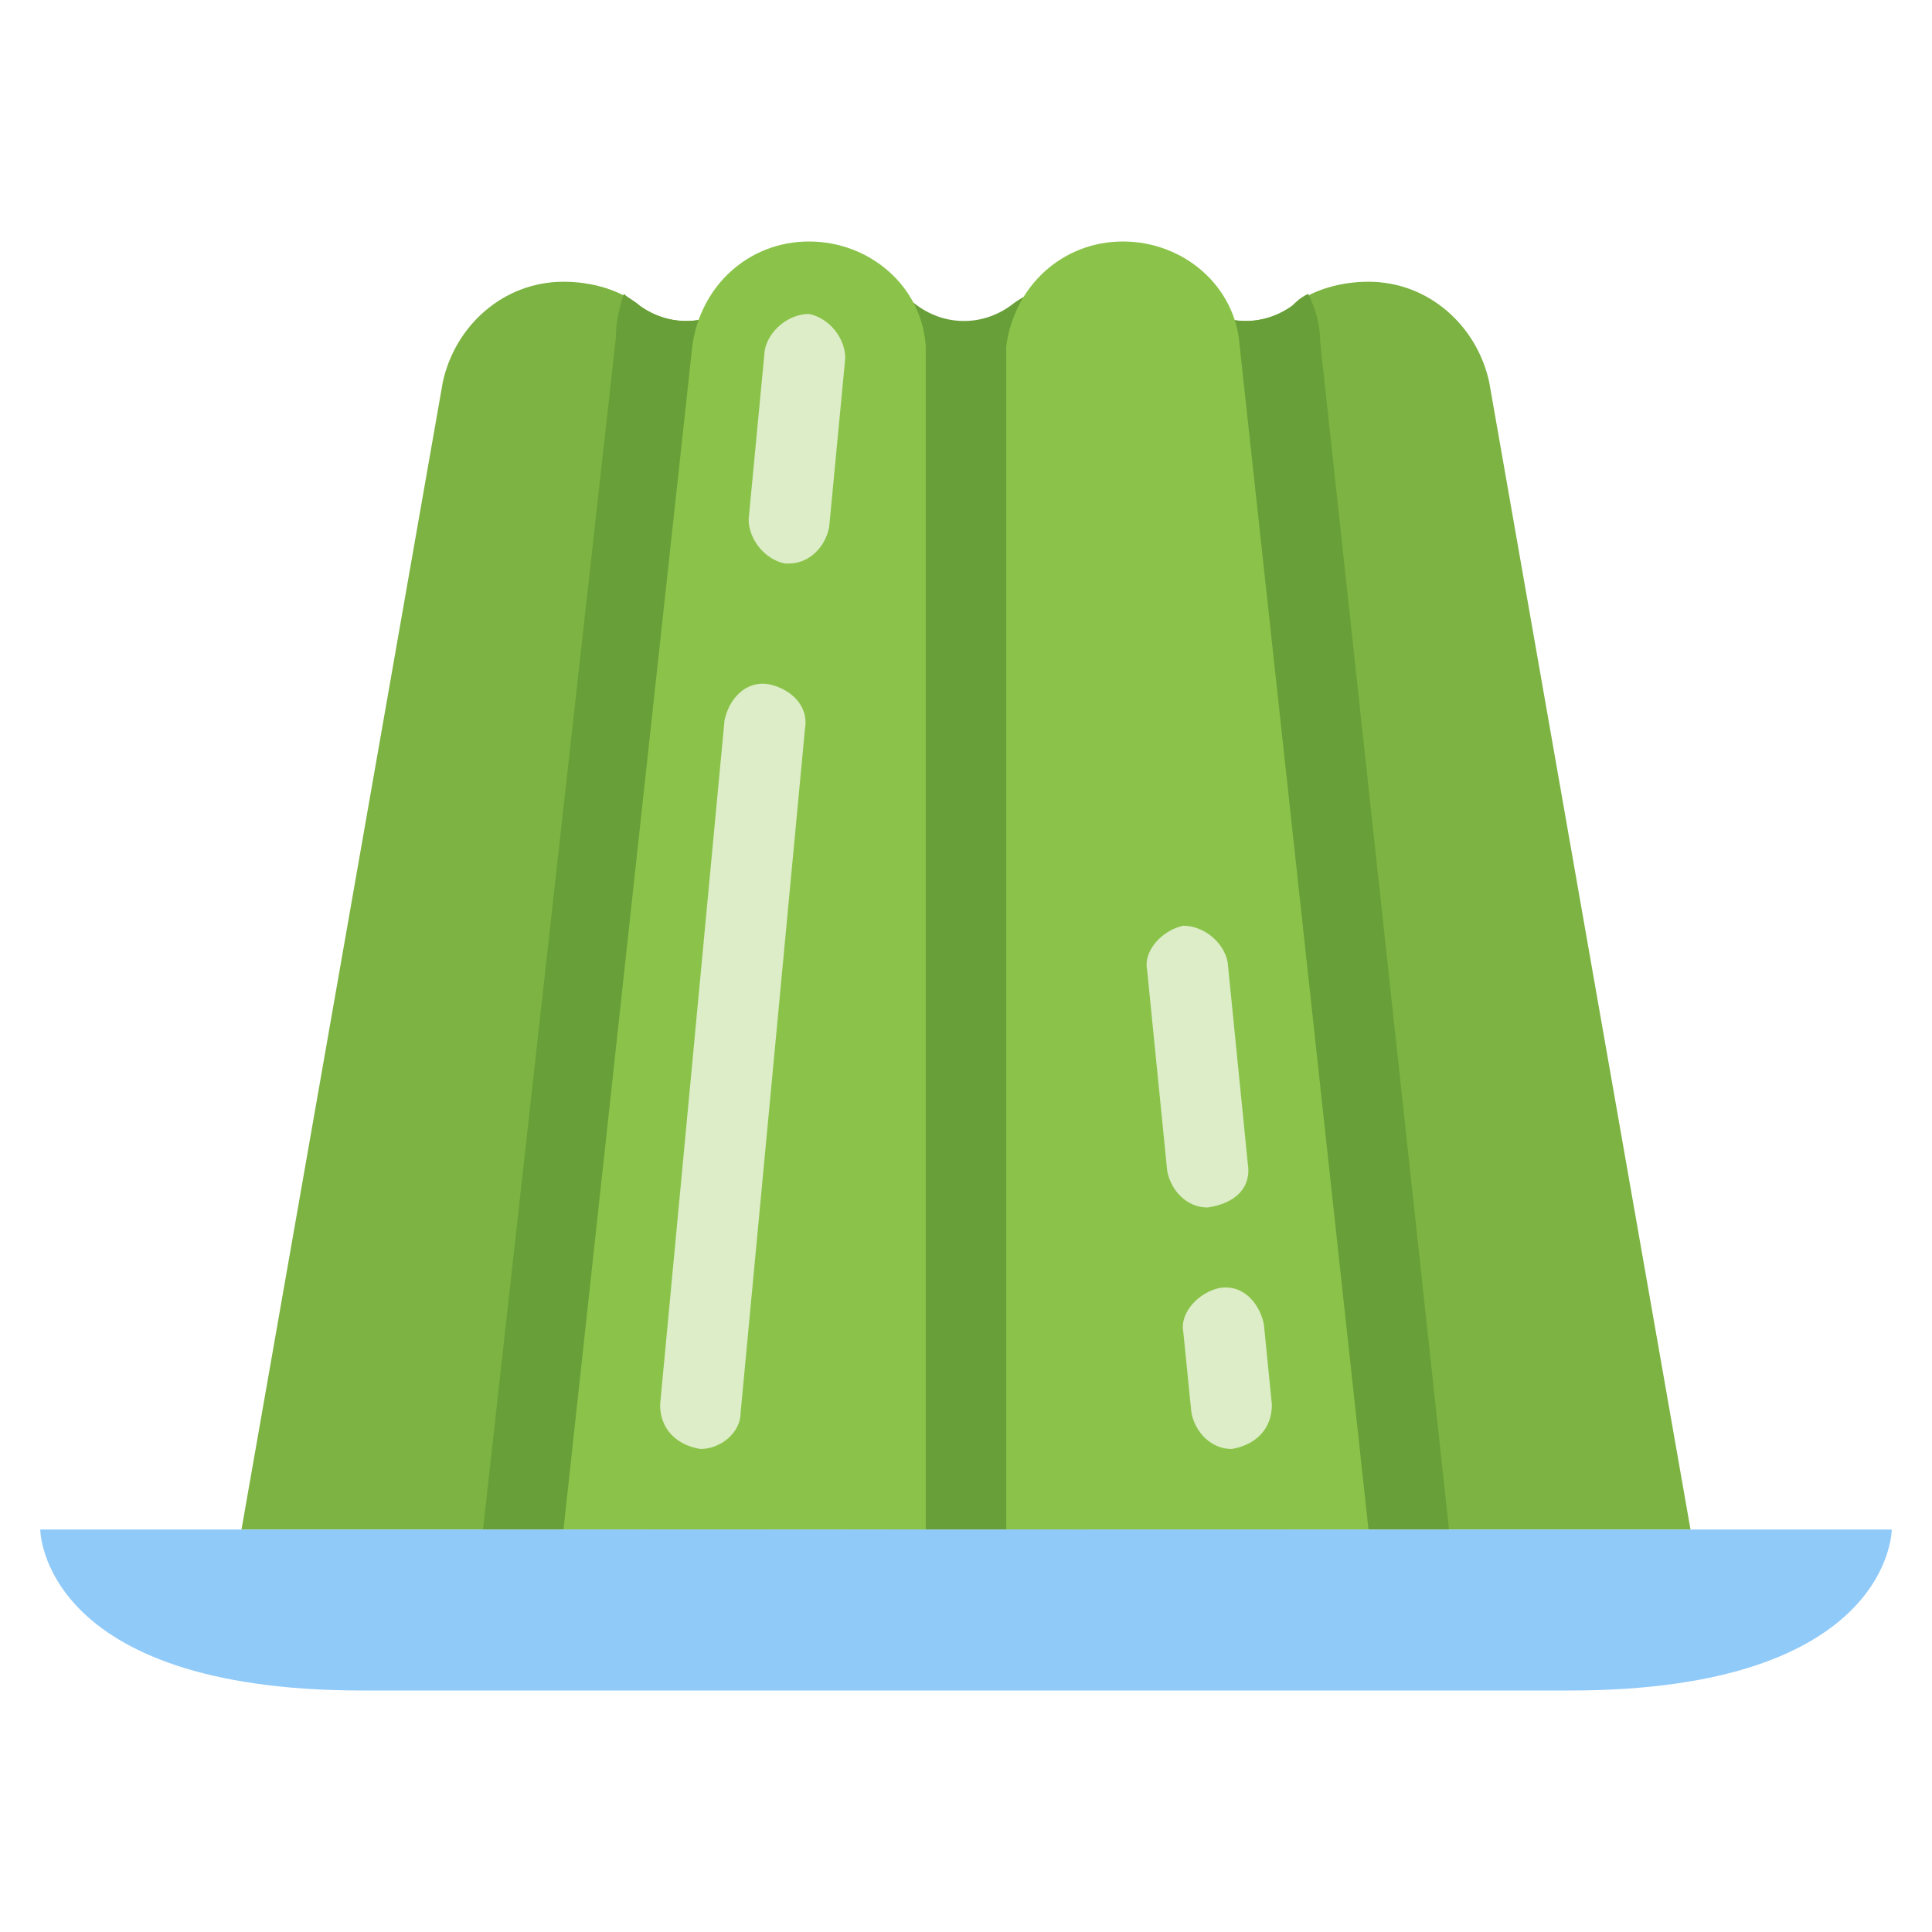 <svg xmlns="http://www.w3.org/2000/svg" xmlns:xlink="http://www.w3.org/1999/xlink" viewBox="0 0 48 48"><path fill="#7cb342" d="M25.1,9.5C25.3,8.1,26.6,7,28,7c0.7,0,1.3,0.2,1.8,0.6c0.7,0.5,1.6,0.5,2.3,0C32.6,7.2,33.3,7,34,7 c1.5,0,2.7,1.1,3,2.5L42,38h-9h-4h-8L25.1,9.5z"/><path fill="#689f38" d="M29,38h4h3L32.8,8.5c0-0.4-0.1-0.8-0.3-1.2c-0.2,0.1-0.3,0.2-0.4,0.3c-0.7,0.5-1.6,0.5-2.3,0 C29.4,7.2,28.7,7,28,7c-1.5,0-2.7,1.1-3,2.5l-2.8,19.2L22,37.9l0,0.1H29z"/><path fill="#7cb342" d="M22.9,9.5C22.7,8.1,21.4,7,20,7c-0.7,0-1.3,0.2-1.8,0.6c-0.7,0.5-1.6,0.5-2.3,0C15.4,7.2,14.7,7,14,7 c-1.5,0-2.7,1.1-3,2.5L6,38h9h4h8L22.9,9.5z"/><path fill="#689f38" d="M26,37.9l-0.3-9L22.9,9.5C22.7,8.1,21.4,7,20,7c-0.7,0-1.3,0.2-1.8,0.6c-0.7,0.5-1.6,0.5-2.3,0 c-0.1-0.1-0.3-0.2-0.4-0.3c-0.1,0.3-0.2,0.7-0.2,1.1L12,38h1h2h4L26,37.9L26,37.9z"/><path fill="#689f38" d="M18.1,9.5C18.3,8.1,19.6,7,21,7c0.7,0,1.3,0.2,1.8,0.6c0.7,0.5,1.6,0.5,2.3,0C25.6,7.2,26.3,7,27,7 c1.5,0,2.7,1.1,3,2.5L32,38h-6h-4h-6L18.1,9.5z"/><path fill="#8bc34a" d="M23,38h-9l3.2-29.4C17.4,7.1,18.6,6,20.1,6l0,0c1.5,0,2.8,1.1,2.9,2.6L23,38z"/><path fill="#dcedc8" d="M17.4,36C17.4,36,17.4,36,17.4,36c-0.6-0.1-1-0.5-1-1.1l1.6-17c0.1-0.5,0.5-1,1.1-0.9 c0.5,0.1,1,0.5,0.9,1.1l-1.6,17C18.4,35.6,17.9,36,17.4,36z M19.6,14c0,0-0.1,0-0.1,0c-0.5-0.1-0.9-0.6-0.9-1.1L19,8.7 c0.1-0.5,0.6-0.9,1.1-0.9c0.5,0.1,0.9,0.6,0.9,1.1l-0.4,4.2C20.5,13.6,20.1,14,19.6,14z"/><path fill="#8bc34a" d="M34,38h-9l0-29.4C25.2,7.1,26.4,6,27.9,6l0,0c1.5,0,2.8,1.1,2.9,2.6L34,38z"/><path fill="#90caf9" d="M1,38c0,0,0,4,8,4c4,0,22,0,30,0s8-4,8-4H1"/><path fill="#dcedc8" d="M30.6 36c-.5 0-.9-.4-1-.9l-.2-2c-.1-.5.4-1 .9-1.1.6-.1 1 .4 1.1.9l.2 2C31.6 35.5 31.2 35.9 30.6 36 30.6 36 30.6 36 30.6 36zM30 30c-.5 0-.9-.4-1-.9l-.5-5c-.1-.5.4-1 .9-1.1.5 0 1 .4 1.1.9l.5 5C31.1 29.5 30.7 29.9 30 30 30.1 30 30 30 30 30z"/></svg>